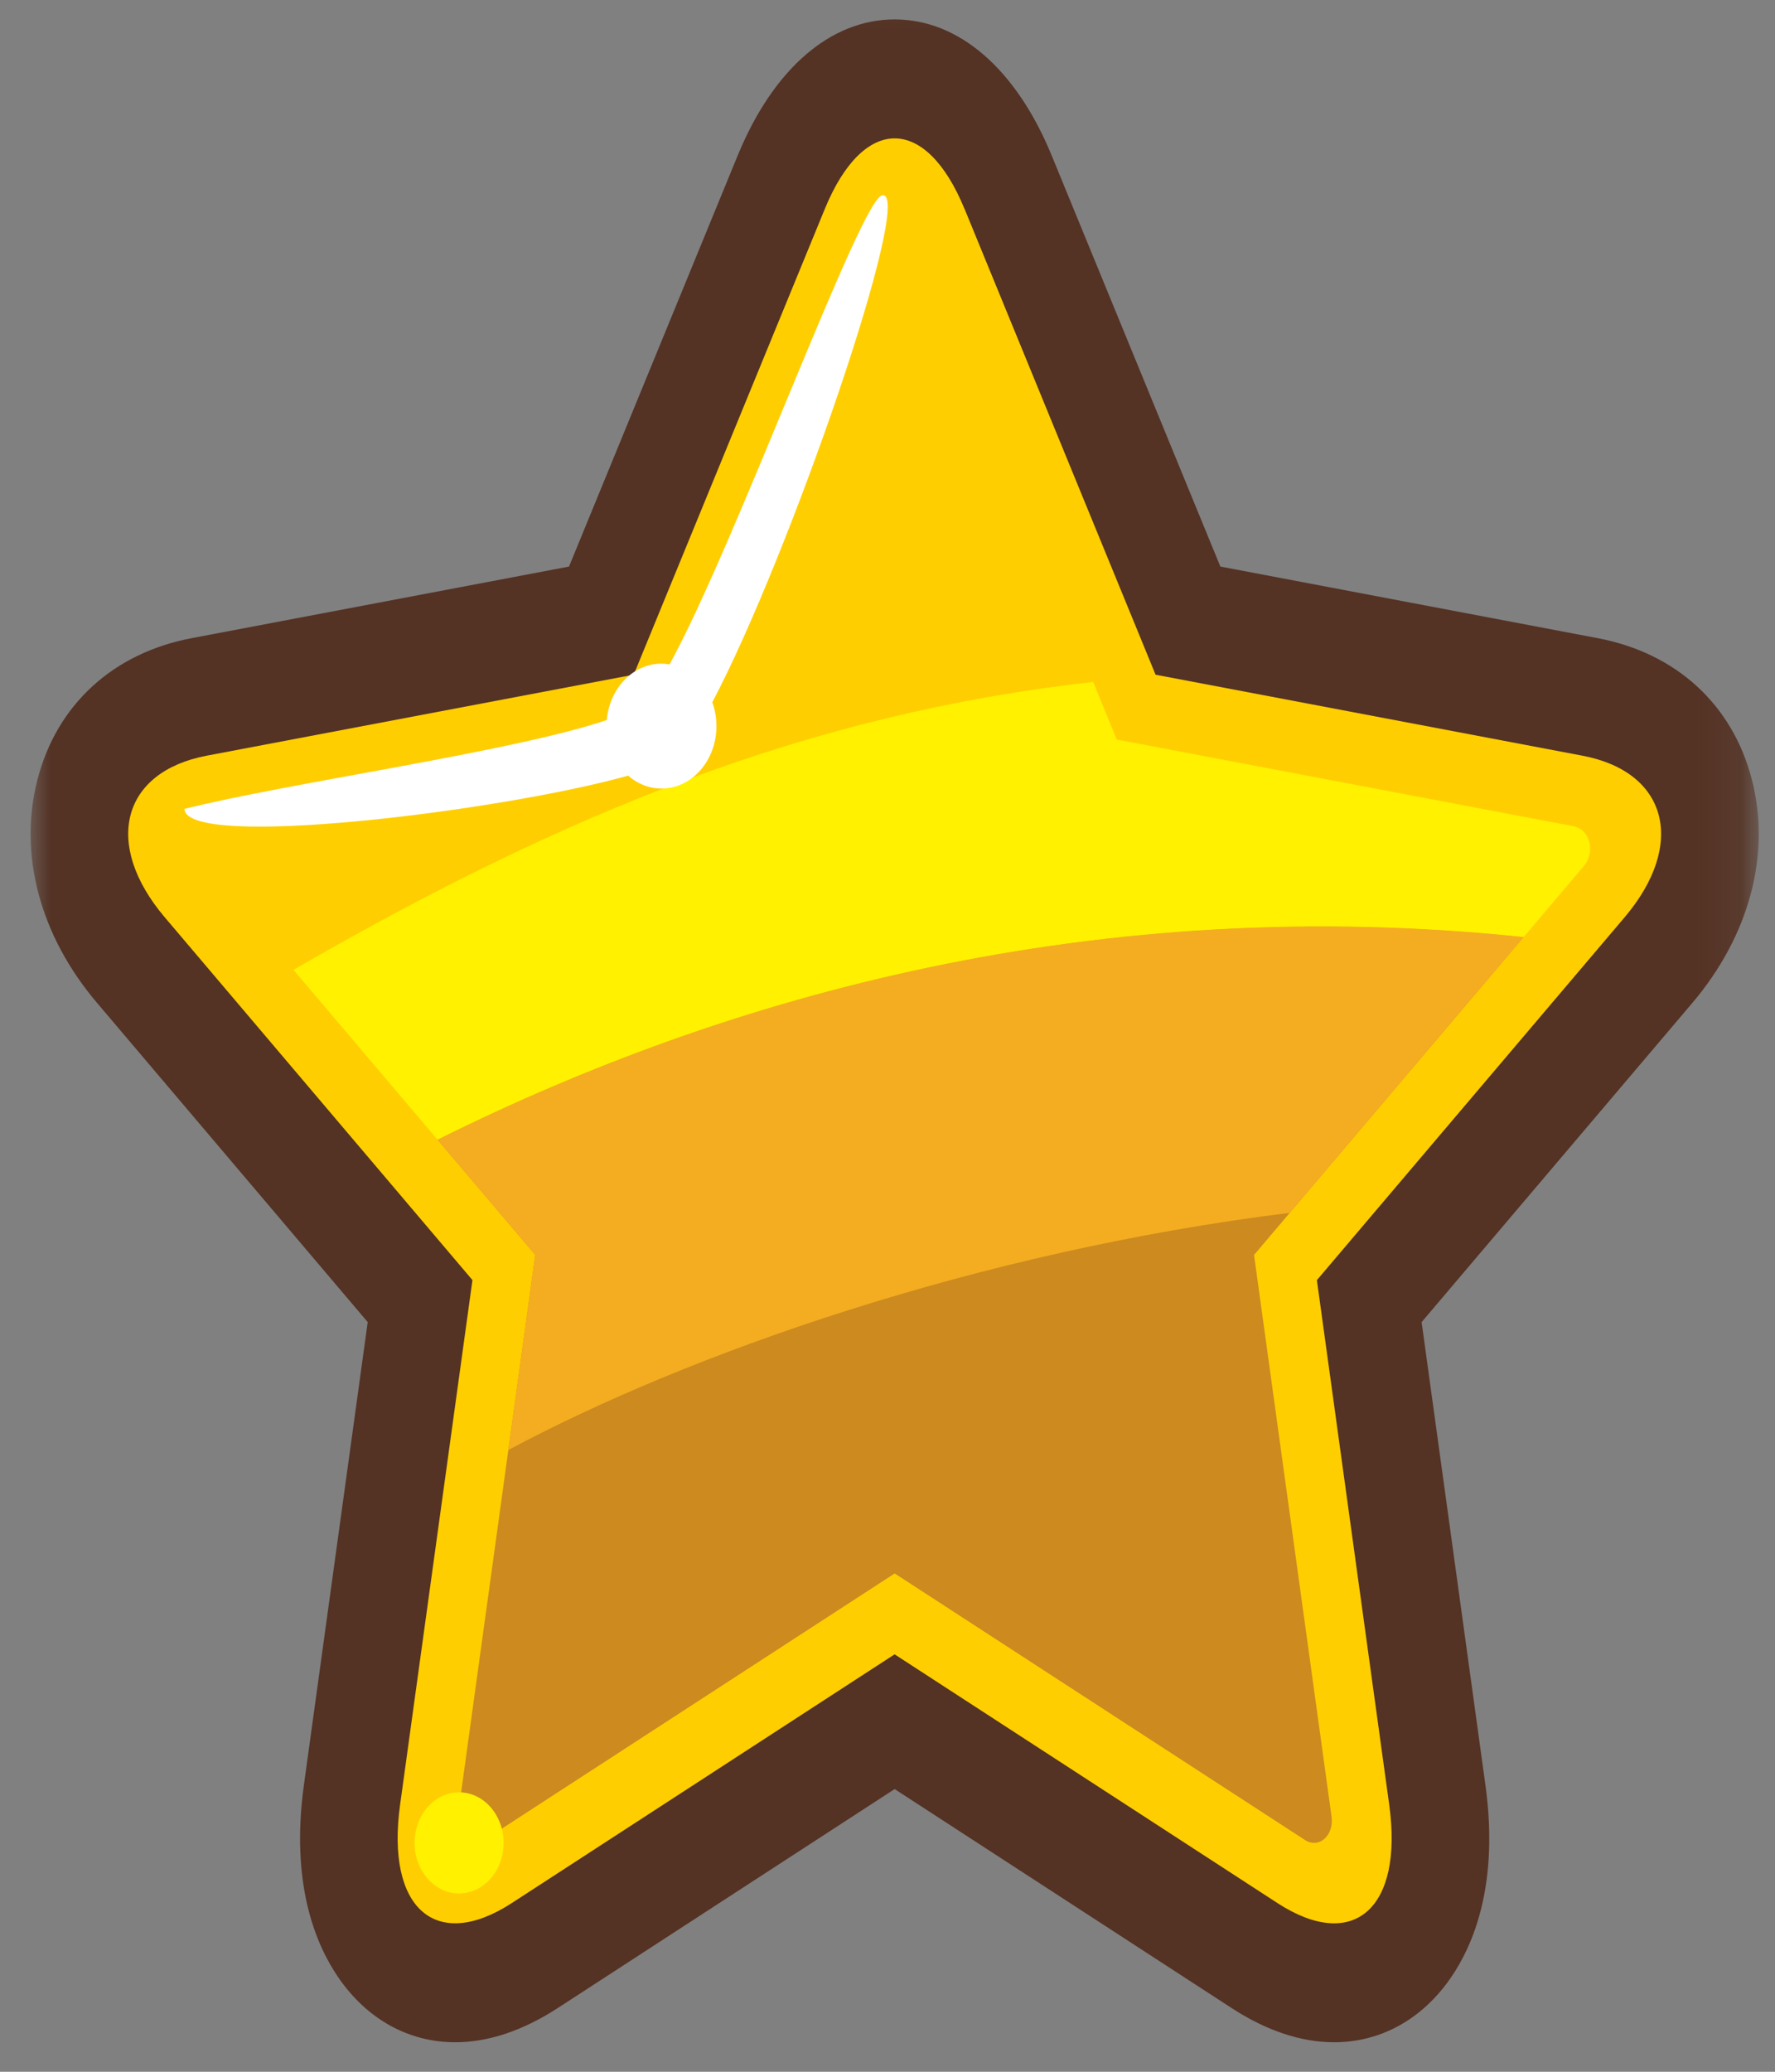 <svg xmlns="http://www.w3.org/2000/svg" xmlns:xlink="http://www.w3.org/1999/xlink" width="42" height="49" viewBox="0 0 42 49">
    <rect x="0" y="0" width="42" height="49" fill="#808080" stroke="none"/>
    <defs>
        <path id="a" d="M0 49.853h40.89V0H0z"/>
    </defs>
    <g fill="none" fill-rule="evenodd" transform="matrix(1 0 0 -1 .693 49.178)">
        <mask id="b" fill="#fff">
            <use xlink:href="#a"/>
        </mask>
        <g mask="url(#b)">
            <path fill="#543224" fill-rule="nonzero" d="M30.875.876c-.783 0-1.6.272-2.427.81l-7.972 5.178-7.97-5.178c-.829-.537-1.645-.81-2.427-.81-1.098 0-2.076.538-2.755 1.516-.554.8-1.147 2.24-.826 4.567l1.51 10.949-6.407 7.553C.248 27.055-.264 28.982.196 30.75c.46 1.767 1.79 2.983 3.648 3.335l8.927 1.693 3.99 9.719c.84 2.047 2.194 3.222 3.715 3.222 1.522 0 2.876-1.174 3.717-3.222l3.99-9.719 8.926-1.693c1.859-.352 3.188-1.568 3.648-3.335.46-1.768-.052-3.695-1.404-5.29l-6.408-7.552 1.51-10.949c.321-2.327-.272-3.768-.826-4.567-.678-.977-1.657-1.516-2.754-1.516"/>
            <path fill="#FFCE00" fill-rule="nonzero" d="M22.13 44.238L26.65 33.22l10.104-1.916c2.015-.383 2.46-2.093.994-3.822l-7.281-8.581 1.712-12.41c.338-2.451-.847-3.492-2.647-2.322l-9.057 5.882L11.42 4.17C9.62 3 8.435 4.04 8.774 6.493l1.712 12.409-7.281 8.581c-1.467 1.729-1.022 3.44.993 3.822l10.104 1.916 4.522 11.016c.913 2.224 2.393 2.224 3.305 0"/>
            <path fill="#FFDD15" fill-rule="nonzero" d="M30.468 18.902l1.711-12.41"/>
            <path fill="#CC8A1F" fill-rule="nonzero" d="M28.981 19.498l6.378 7.518c-10.096 1.058-18.81-1.362-25.7-4.792l2.313-2.726-1.833-13.286c-.061-.446.299-.768.63-.552l9.708 6.304 9.707-6.304c.331-.216.691.106.63.552L28.98 19.498z"/>
            <path fill="#F4AD21" fill-rule="nonzero" d="M9.66 22.224l2.312-2.726-.637-4.615c4.214 2.257 11.068 4.69 18.49 5.61l5.534 6.523c-10.096 1.058-18.81-1.362-25.7-4.792"/>
            <path fill="#FFF100" fill-rule="nonzero" d="M9.66 22.224c6.888 3.43 15.603 5.85 25.7 4.792l1.426 1.681c.28.33.141.867-.244.94l-10.81 2.05-.559 1.363c-6.694-.75-12.48-3.086-18.922-6.81l3.408-4.016zM11.223 5.591c0-.66-.472-1.196-1.053-1.196-.582 0-1.053.536-1.053 1.196 0 .66.471 1.196 1.053 1.196.581 0 1.053-.535 1.053-1.196"/>
            <path fill="#FFF" fill-rule="nonzero" d="M20.19 44.56c-.492 0-3.457-8.21-5.04-11.096-.062.01-.126.018-.191.018-.675 0-1.23-.585-1.294-1.333-2.22-.754-7.509-1.478-9.995-2.103.038-.974 7.507-.053 10.5.787.219-.191.492-.305.789-.305.718 0 1.3.66 1.3 1.477 0 .2-.035.39-.098.564 1.817 3.434 4.794 12.068 4.028 11.991"/>
        </g>
    </g>
</svg>
